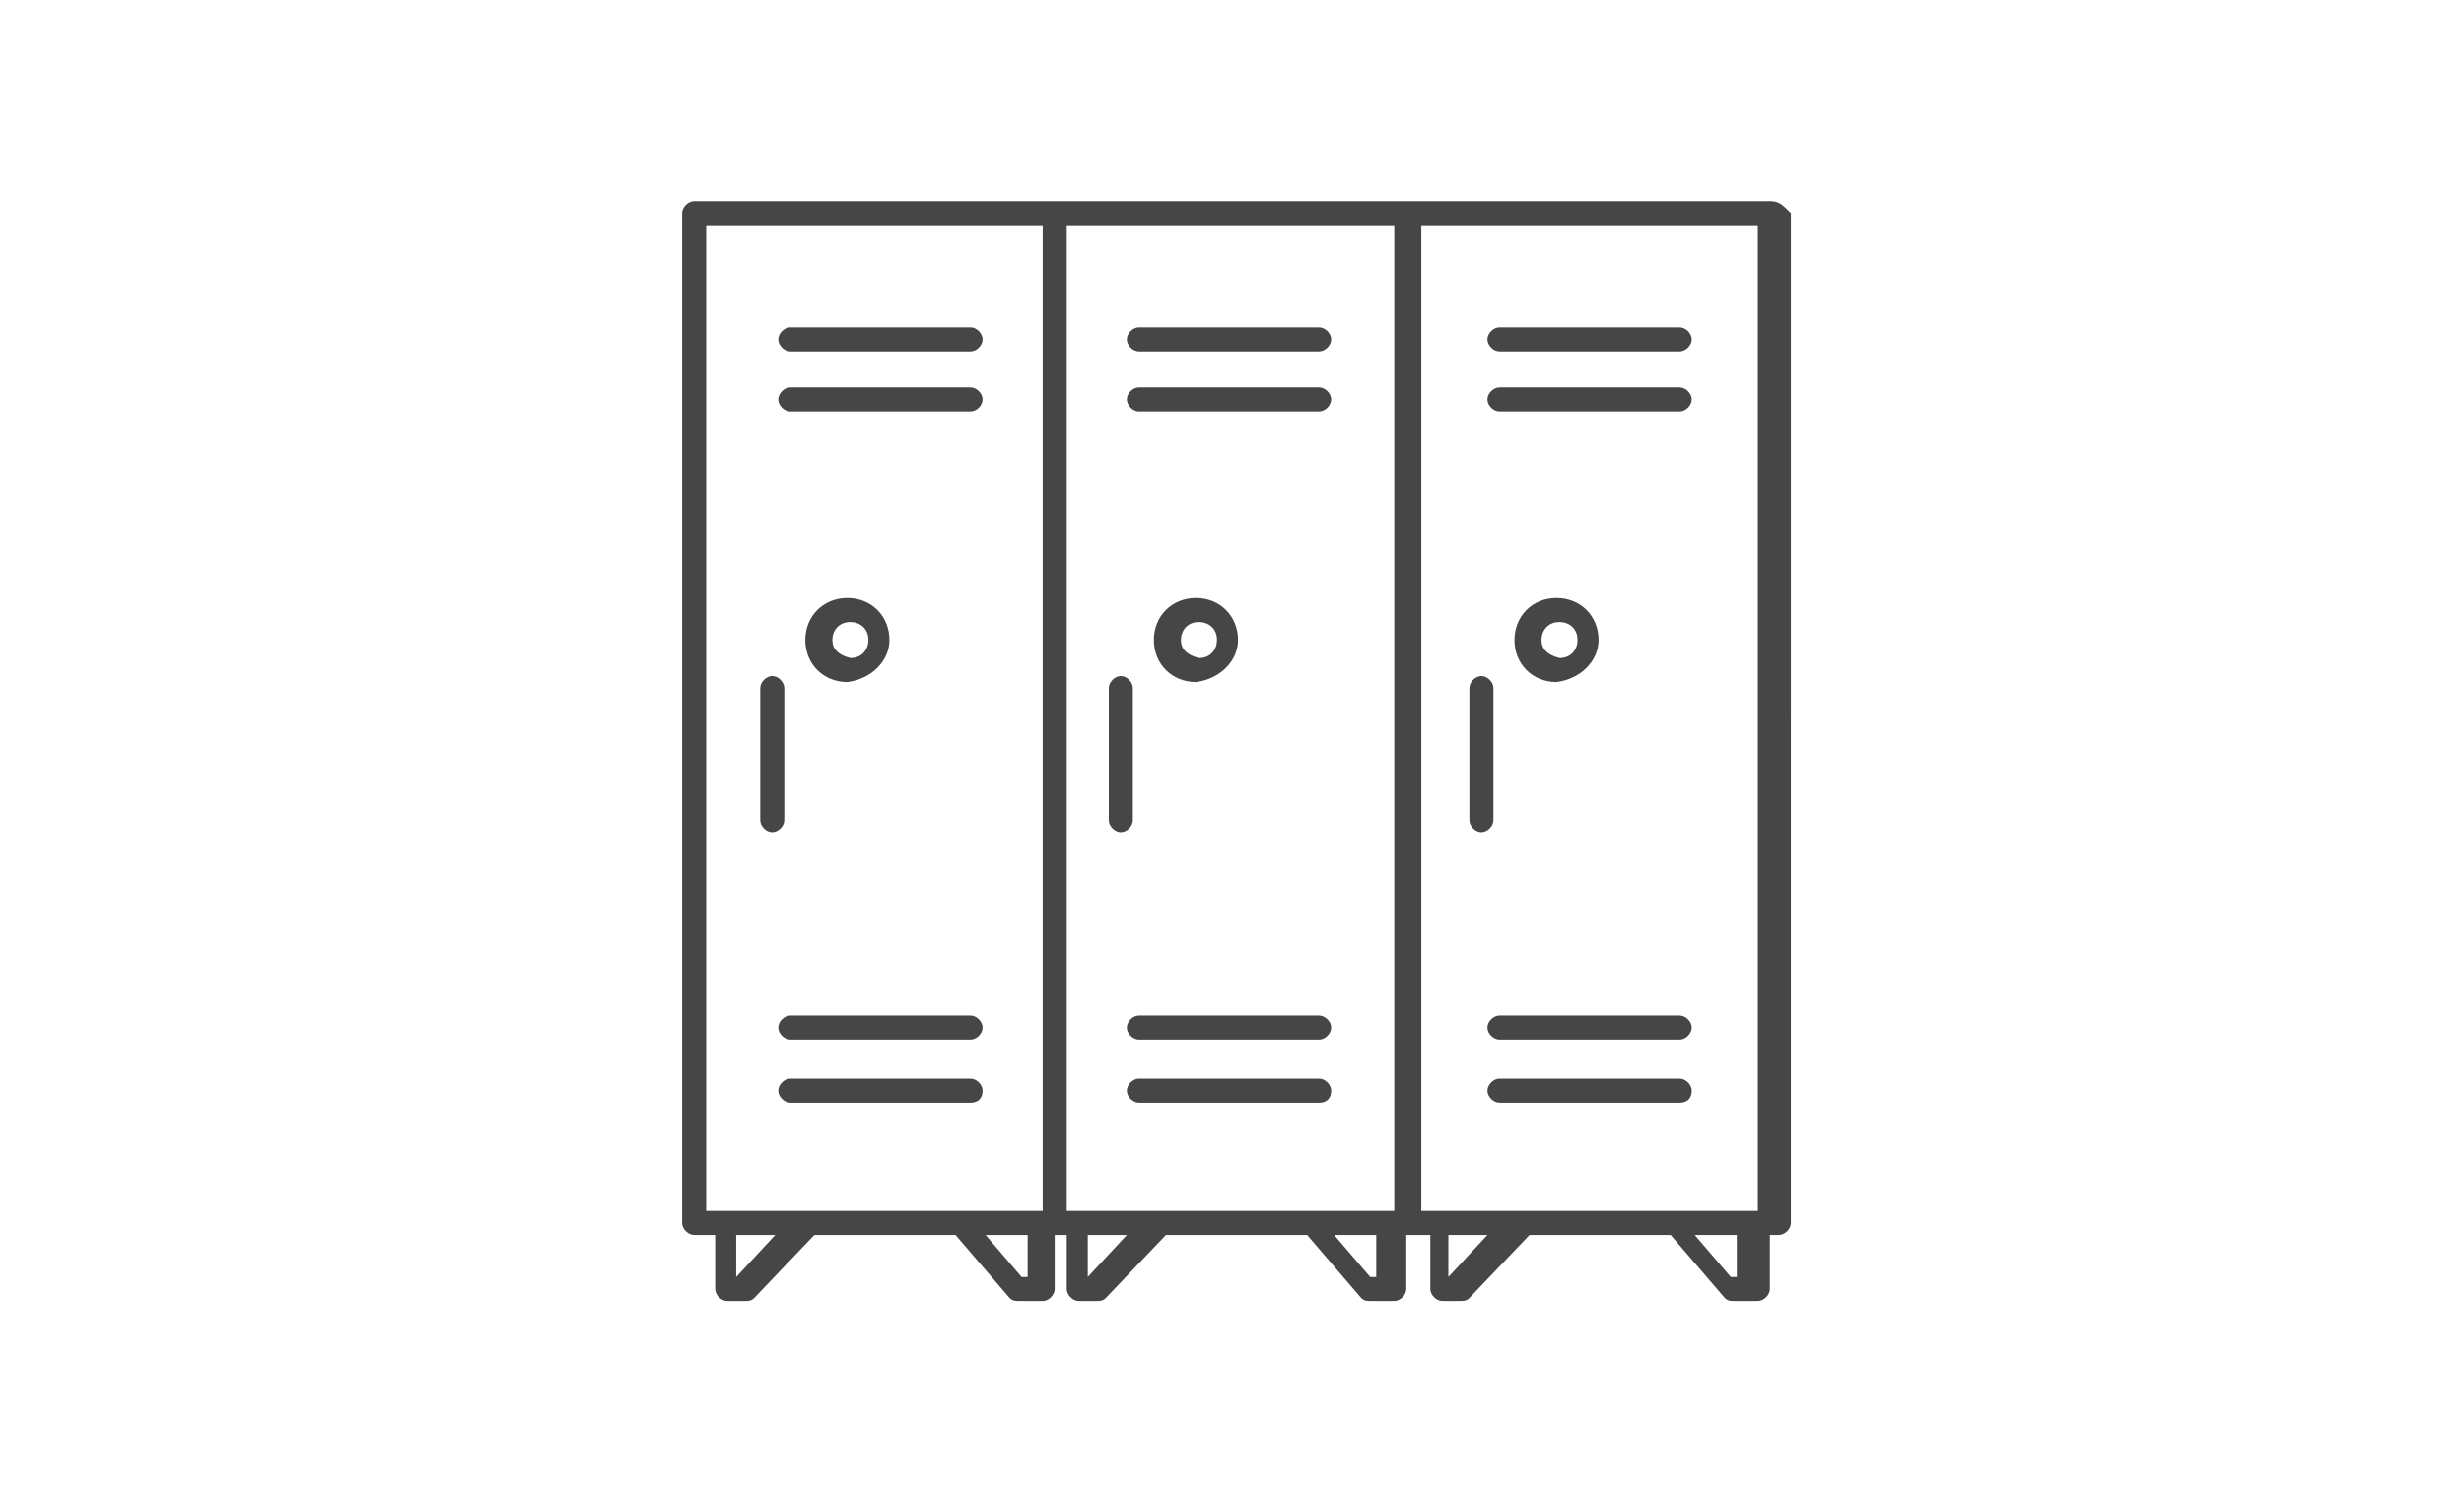 <?xml version="1.0" encoding="utf-8"?>
<!-- Generator: Adobe Illustrator 21.0.0, SVG Export Plug-In . SVG Version: 6.00 Build 0)  -->
<svg version="1.1" id="Capa_1" xmlns="http://www.w3.org/2000/svg" xmlns:xlink="http://www.w3.org/1999/xlink" x="0px" y="0px"
	 viewBox="0 0 82 50" style="enable-background:new 0 0 82 50;fill:#464646;" xml:space="preserve">
<g>
	<path d="M58.9,6.7H46.9H35.1H23.1c-0.2,0-0.4,0.2-0.4,0.4v33.6c0,0.2,0.2,0.4,0.4,0.4h0.7v1.8c0,0.2,0.2,0.4,0.4,0.4h0.6
		c0.1,0,0.2,0,0.3-0.1l2-2.1h4.7l1.8,2.1c0.1,0.1,0.2,0.1,0.3,0.1h0.8c0.2,0,0.4-0.2,0.4-0.4v-1.8h0.2h0.2v1.8
		c0,0.2,0.2,0.4,0.4,0.4h0.6c0.1,0,0.2,0,0.3-0.1l2-2.1h4.7l1.8,2.1c0.1,0.1,0.2,0.1,0.3,0.1h0.8c0.2,0,0.4-0.2,0.4-0.4v-1.8h0.3
		h0.5v1.8c0,0.2,0.2,0.4,0.4,0.4h0.6c0.1,0,0.2,0,0.3-0.1l2-2.1h4.7l1.8,2.1c0.1,0.1,0.2,0.1,0.3,0.1h0.8c0.2,0,0.4-0.2,0.4-0.4
		v-1.8h0.3c0.2,0,0.4-0.2,0.4-0.4V7.1C59.3,6.8,59.2,6.7,58.9,6.7z M24.5,42.5v-1.4h1.3L24.5,42.5z M26.8,40.3h-3.3V7.5h11.2v32.8
		h-2.8H26.8z M34.2,42.5h-0.2l-1.2-1.4h1.4V42.5z M36.2,42.5v-1.4h1.3L36.2,42.5z M38.4,40.3h-2.9V7.5h10.9v32.8h-3H38.4z
		 M45.8,42.5h-0.2l-1.2-1.4h1.4V42.5z M48.2,42.5v-1.4h1.3L48.2,42.5z M50.4,40.3h-3.1V7.5h11.2v32.8h-3H50.4z M57.8,42.5h-0.2
		l-1.2-1.4h1.4V42.5z"/>
	<path d="M26.3,11.7h6c0.2,0,0.4-0.2,0.4-0.4s-0.2-0.4-0.4-0.4h-6c-0.2,0-0.4,0.2-0.4,0.4S26.1,11.7,26.3,11.7z"/>
	<path d="M26.3,13.7h6c0.2,0,0.4-0.2,0.4-0.4s-0.2-0.4-0.4-0.4h-6c-0.2,0-0.4,0.2-0.4,0.4S26.1,13.7,26.3,13.7z"/>
	<path d="M25.9,34.2c0,0.2,0.2,0.4,0.4,0.4h6c0.2,0,0.4-0.2,0.4-0.4c0-0.2-0.2-0.4-0.4-0.4h-6C26.1,33.8,25.9,34,25.9,34.2z"/>
	<path d="M32.7,36.3c0-0.2-0.2-0.4-0.4-0.4h-6c-0.2,0-0.4,0.2-0.4,0.4c0,0.2,0.2,0.4,0.4,0.4h6C32.6,36.7,32.7,36.5,32.7,36.3z"/>
	<path d="M26.1,27.3v-4.4c0-0.2-0.2-0.4-0.4-0.4c-0.2,0-0.4,0.2-0.4,0.4v4.4c0,0.2,0.2,0.4,0.4,0.4C25.9,27.7,26.1,27.5,26.1,27.3z"
		/>
	<path d="M29.6,21.3c0-0.8-0.6-1.4-1.4-1.4c-0.8,0-1.4,0.6-1.4,1.4c0,0.8,0.6,1.4,1.4,1.4C29,22.6,29.6,22,29.6,21.3z M27.7,21.3
		c0-0.3,0.2-0.6,0.6-0.6c0.3,0,0.6,0.2,0.6,0.6c0,0.3-0.2,0.6-0.6,0.6C27.9,21.8,27.7,21.6,27.7,21.3z"/>
	<path d="M37.9,11.7h6c0.2,0,0.4-0.2,0.4-0.4s-0.2-0.4-0.4-0.4h-6c-0.2,0-0.4,0.2-0.4,0.4S37.7,11.7,37.9,11.7z"/>
	<path d="M37.9,13.7h6c0.2,0,0.4-0.2,0.4-0.4s-0.2-0.4-0.4-0.4h-6c-0.2,0-0.4,0.2-0.4,0.4S37.7,13.7,37.9,13.7z"/>
	<path d="M37.5,34.2c0,0.2,0.2,0.4,0.4,0.4h6c0.2,0,0.4-0.2,0.4-0.4c0-0.2-0.2-0.4-0.4-0.4h-6C37.7,33.8,37.5,34,37.5,34.2z"/>
	<path d="M44.3,36.3c0-0.2-0.2-0.4-0.4-0.4h-6c-0.2,0-0.4,0.2-0.4,0.4c0,0.2,0.2,0.4,0.4,0.4h6C44.2,36.7,44.3,36.5,44.3,36.3z"/>
	<path d="M37.7,27.3v-4.4c0-0.2-0.2-0.4-0.4-0.4s-0.4,0.2-0.4,0.4v4.4c0,0.2,0.2,0.4,0.4,0.4S37.7,27.5,37.7,27.3z"/>
	<path d="M41.2,21.3c0-0.8-0.6-1.4-1.4-1.4c-0.8,0-1.4,0.6-1.4,1.4c0,0.8,0.6,1.4,1.4,1.4C40.6,22.6,41.2,22,41.2,21.3z M39.3,21.3
		c0-0.3,0.2-0.6,0.6-0.6c0.3,0,0.6,0.2,0.6,0.6c0,0.3-0.2,0.6-0.6,0.6C39.5,21.8,39.3,21.6,39.3,21.3z"/>
	<path d="M49.9,11.7h6c0.2,0,0.4-0.2,0.4-0.4s-0.2-0.4-0.4-0.4h-6c-0.2,0-0.4,0.2-0.4,0.4S49.7,11.7,49.9,11.7z"/>
	<path d="M49.9,13.7h6c0.2,0,0.4-0.2,0.4-0.4s-0.2-0.4-0.4-0.4h-6c-0.2,0-0.4,0.2-0.4,0.4S49.7,13.7,49.9,13.7z"/>
	<path d="M49.5,34.2c0,0.2,0.2,0.4,0.4,0.4h6c0.2,0,0.4-0.2,0.4-0.4c0-0.2-0.2-0.4-0.4-0.4h-6C49.7,33.8,49.5,34,49.5,34.2z"/>
	<path d="M56.3,36.3c0-0.2-0.2-0.4-0.4-0.4h-6c-0.2,0-0.4,0.2-0.4,0.4c0,0.2,0.2,0.4,0.4,0.4h6C56.2,36.7,56.3,36.5,56.3,36.3z"/>
	<path d="M49.7,27.3v-4.4c0-0.2-0.2-0.4-0.4-0.4s-0.4,0.2-0.4,0.4v4.4c0,0.2,0.2,0.4,0.4,0.4S49.7,27.5,49.7,27.3z"/>
	<path d="M53.2,21.3c0-0.8-0.6-1.4-1.4-1.4c-0.8,0-1.4,0.6-1.4,1.4c0,0.8,0.6,1.4,1.4,1.4C52.6,22.6,53.2,22,53.2,21.3z M51.3,21.3
		c0-0.3,0.2-0.6,0.6-0.6c0.3,0,0.6,0.2,0.6,0.6c0,0.3-0.2,0.6-0.6,0.6C51.5,21.8,51.3,21.6,51.3,21.3z"/>
</g>
</svg>
